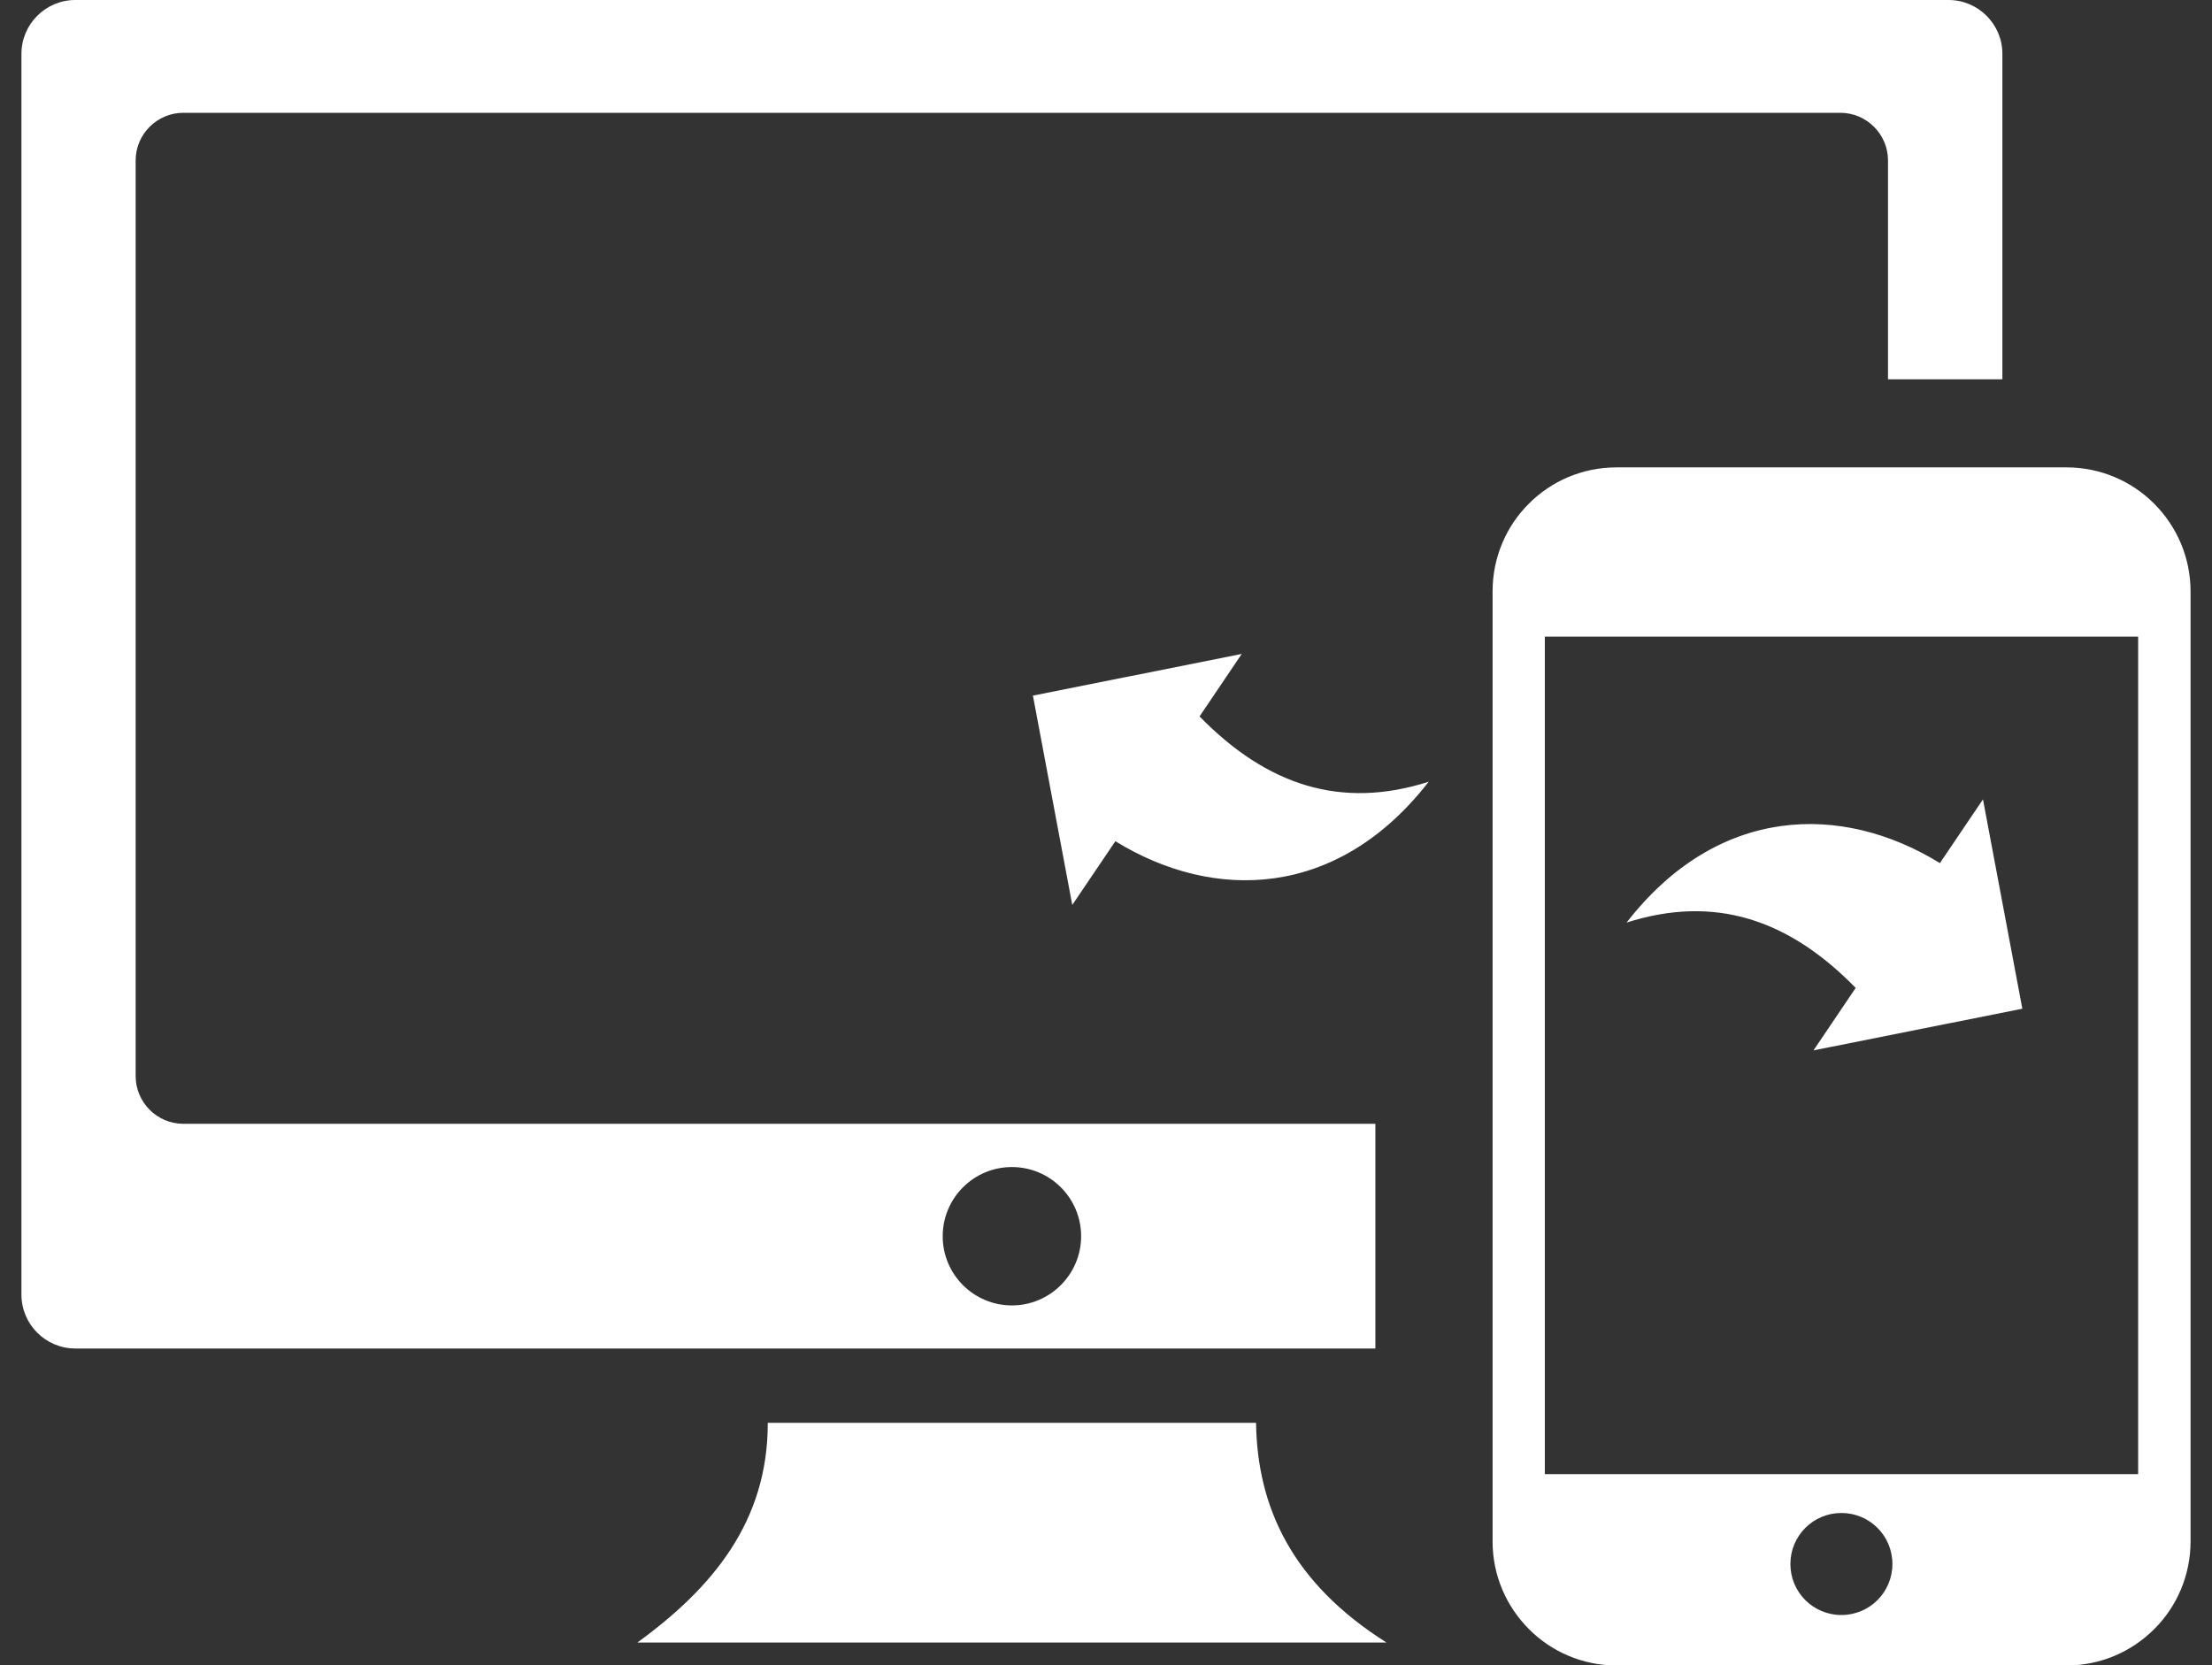 <svg width="85" height="64" viewBox="0 0 85 64" fill="none" xmlns="http://www.w3.org/2000/svg">
<rect x="0" y="0" width="85" height="64" fill="#333333" stroke="none"/>
<path fill-rule="evenodd" clip-rule="evenodd" d="M62.124 17.962H79.408C80.724 17.962 81.924 18.498 82.779 19.359C83.647 20.228 84.176 21.422 84.176 22.731V59.238C84.176 60.554 83.641 61.755 82.779 62.609C81.911 63.478 80.717 64.007 79.408 64.007H62.124C60.808 64.007 59.607 63.471 58.753 62.609C57.885 61.741 57.355 60.547 57.355 59.238V22.724C57.355 21.408 57.891 20.207 58.753 19.353C59.621 18.484 60.808 17.962 62.124 17.962ZM77.712 38.766L69.687 40.367L71.308 37.966C68.71 35.307 65.862 34.384 62.504 35.456C66.004 30.945 70.766 30.843 74.544 33.17L76.199 30.721L77.712 38.766ZM39.692 26.733L47.716 25.132L46.095 27.533C48.693 30.192 51.542 31.115 54.9 30.043C51.4 34.554 46.638 34.656 42.86 32.329L41.204 34.778L39.692 26.733ZM2.893 0H74.876C76.016 0 76.945 0.929 76.945 2.069V14.577H72.55V6.166C72.55 5.162 71.729 4.335 70.718 4.335H7.044C6.04 4.335 5.213 5.155 5.213 6.166V41.358C5.213 42.361 6.033 43.189 7.044 43.189H52.851V51.824H2.893C1.753 51.824 0.824 50.895 0.824 49.755V2.069C0.824 0.929 1.753 0 2.893 0ZM48.266 54.68C48.313 57.929 49.65 60.832 53.279 63.125H24.491C27.387 61.022 29.51 58.465 29.503 54.68H48.266ZM38.885 44.851C40.35 44.851 41.544 46.038 41.544 47.51C41.544 48.975 40.35 50.169 38.885 50.169C37.419 50.169 36.225 48.982 36.225 47.51C36.225 46.045 37.413 44.851 38.885 44.851ZM70.759 58.146C71.838 58.146 72.719 59.014 72.719 60.106C72.719 61.185 71.851 62.067 70.759 62.067C69.68 62.067 68.799 61.199 68.799 60.106C68.799 59.028 69.667 58.146 70.759 58.146ZM59.363 56.654H82.162V24.467H59.363V56.654Z" fill="white"/>
</svg>
